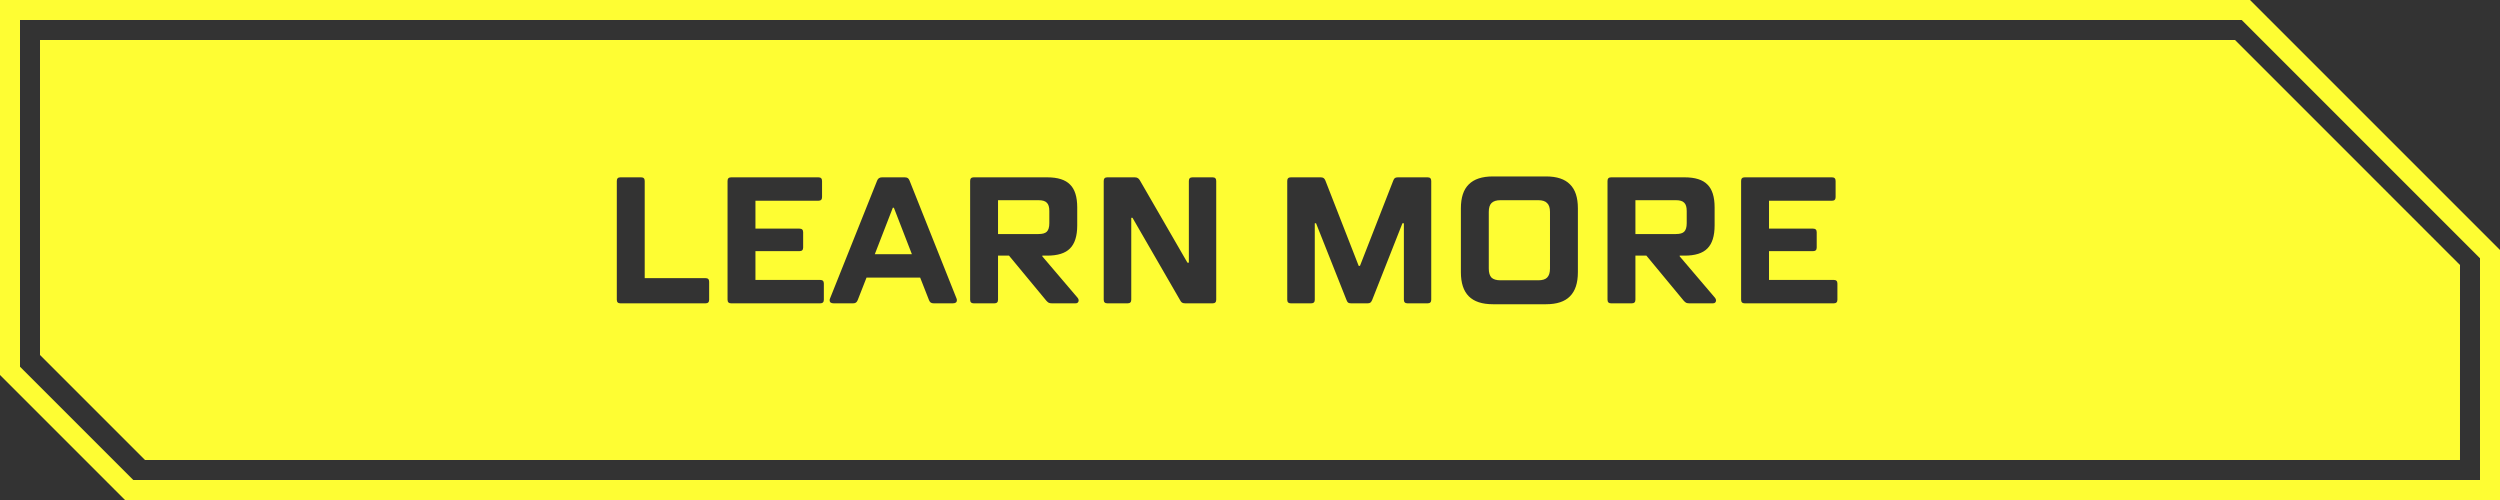 <svg width="375" height="75" viewBox="0 0 375 75" fill="none" xmlns="http://www.w3.org/2000/svg">
<rect x="0" y="0" width="375" height="75" fill="#333333" stroke="none"/>
<path d="M1.5 1.5H336.879L373.5 38.121V73.5H19.371L1.5 55.629V1.5Z" stroke="#FEFD33" stroke-width="3"/>
<path fill-rule="evenodd" clip-rule="evenodd" d="M335.25 6H6V53.25L21.75 69H368.999L369 39.75L335.25 6ZM92.521 44.96C92.521 45.32 92.701 45.5 93.061 45.5H105.832C106.192 45.5 106.372 45.32 106.372 44.96V42.26C106.372 41.9 106.192 41.72 105.832 41.72H96.706V27.14C96.706 26.78 96.526 26.6 96.166 26.6H93.061C92.701 26.6 92.521 26.78 92.521 27.14V44.96ZM123.577 42.53C123.577 42.17 123.397 41.99 123.037 41.99H113.317V37.67H119.932C120.292 37.67 120.472 37.49 120.472 37.13V34.835C120.472 34.475 120.292 34.295 119.932 34.295H113.317V30.11H122.767C123.127 30.11 123.307 29.93 123.307 29.57V27.14C123.307 26.78 123.127 26.6 122.767 26.6H109.672C109.312 26.6 109.132 26.78 109.132 27.14V44.96C109.132 45.32 109.312 45.5 109.672 45.5H123.037C123.397 45.5 123.577 45.32 123.577 44.96V42.53ZM143.533 45.041C143.533 44.933 143.515 44.843 143.479 44.771L136.432 27.086C136.36 26.906 136.27 26.78 136.162 26.708C136.054 26.636 135.901 26.6 135.703 26.6H132.301C131.941 26.6 131.698 26.762 131.572 27.086L124.525 44.717C124.471 44.825 124.444 44.933 124.444 45.041C124.444 45.347 124.651 45.5 125.065 45.5H127.954C128.134 45.5 128.278 45.464 128.386 45.392C128.494 45.32 128.584 45.194 128.656 45.014L129.979 41.639H138.025L139.348 45.014C139.42 45.194 139.51 45.32 139.618 45.392C139.726 45.464 139.879 45.5 140.077 45.5H142.912C143.326 45.5 143.533 45.347 143.533 45.041ZM131.221 38.129L133.921 31.163H134.083L136.783 38.129H131.221ZM161.8 45.068C161.8 44.924 161.746 44.789 161.638 44.663L156.346 38.453V38.345H157.075C158.659 38.345 159.802 37.985 160.504 37.265C161.224 36.545 161.584 35.393 161.584 33.809V31.109C161.584 29.525 161.224 28.382 160.504 27.68C159.802 26.96 158.659 26.6 157.075 26.6H146.059C145.699 26.6 145.519 26.78 145.519 27.14V44.96C145.519 45.32 145.699 45.5 146.059 45.5H149.164C149.524 45.5 149.704 45.32 149.704 44.96V38.345H151.351L156.94 45.095C157.066 45.239 157.192 45.347 157.318 45.419C157.444 45.473 157.606 45.5 157.804 45.5H161.314C161.476 45.5 161.593 45.464 161.665 45.392C161.755 45.302 161.8 45.194 161.8 45.068ZM149.704 35.105V30.029H155.779C156.373 30.029 156.787 30.155 157.021 30.407C157.273 30.641 157.399 31.055 157.399 31.649V33.485C157.399 34.079 157.273 34.502 157.021 34.754C156.787 34.988 156.373 35.105 155.779 35.105H149.704ZM165.558 44.96C165.558 45.32 165.738 45.5 166.098 45.5H169.149C169.509 45.5 169.689 45.32 169.689 44.96V32.675H169.878L177.006 45.014C177.096 45.194 177.195 45.32 177.303 45.392C177.429 45.464 177.591 45.5 177.789 45.5H181.893C182.253 45.5 182.433 45.32 182.433 44.96V27.14C182.433 26.78 182.253 26.6 181.893 26.6H178.869C178.509 26.6 178.329 26.78 178.329 27.14V39.398H178.113L170.985 27.059C170.895 26.897 170.787 26.78 170.661 26.708C170.553 26.636 170.4 26.6 170.202 26.6H166.098C165.738 26.6 165.558 26.78 165.558 27.14V44.96ZM193.086 44.96C193.086 45.32 193.266 45.5 193.626 45.5H196.677C197.037 45.5 197.217 45.32 197.217 44.96V33.485H197.406L201.969 44.987C202.041 45.185 202.122 45.32 202.212 45.392C202.32 45.464 202.473 45.5 202.671 45.5H205.128C205.326 45.5 205.47 45.464 205.56 45.392C205.668 45.302 205.758 45.167 205.83 44.987L210.366 33.485H210.582V44.96C210.582 45.32 210.762 45.5 211.122 45.5H214.146C214.506 45.5 214.686 45.32 214.686 44.96V27.14C214.686 26.78 214.506 26.6 214.146 26.6H209.691C209.493 26.6 209.34 26.636 209.232 26.708C209.142 26.78 209.061 26.906 208.989 27.086L203.994 39.884H203.805L198.81 27.086C198.738 26.906 198.648 26.78 198.54 26.708C198.432 26.636 198.288 26.6 198.108 26.6H193.626C193.266 26.6 193.086 26.78 193.086 27.14V44.96ZM220.321 44.447C221.113 45.239 222.319 45.635 223.939 45.635H231.904C233.524 45.635 234.721 45.239 235.495 44.447C236.287 43.655 236.683 42.449 236.683 40.829V31.244C236.683 29.624 236.287 28.427 235.495 27.653C234.721 26.861 233.524 26.465 231.904 26.465H223.939C222.319 26.465 221.113 26.861 220.321 27.653C219.529 28.427 219.133 29.624 219.133 31.244V40.829C219.133 42.449 219.529 43.655 220.321 44.447ZM232.066 41.639C231.796 41.909 231.355 42.044 230.743 42.044H225.073C224.461 42.044 224.011 41.909 223.723 41.639C223.453 41.351 223.318 40.901 223.318 40.289V31.784C223.318 31.172 223.453 30.731 223.723 30.461C224.011 30.173 224.461 30.029 225.073 30.029H230.743C231.355 30.029 231.796 30.173 232.066 30.461C232.354 30.731 232.498 31.172 232.498 31.784V40.289C232.498 40.901 232.354 41.351 232.066 41.639ZM257.408 45.068C257.408 44.924 257.354 44.789 257.246 44.663L251.954 38.453V38.345H252.683C254.267 38.345 255.41 37.985 256.112 37.265C256.832 36.545 257.192 35.393 257.192 33.809V31.109C257.192 29.525 256.832 28.382 256.112 27.68C255.41 26.96 254.267 26.6 252.683 26.6H241.667C241.307 26.6 241.127 26.78 241.127 27.14V44.96C241.127 45.32 241.307 45.5 241.667 45.5H244.772C245.132 45.5 245.312 45.32 245.312 44.96V38.345H246.959L252.548 45.095C252.674 45.239 252.8 45.347 252.926 45.419C253.052 45.473 253.214 45.5 253.412 45.5H256.922C257.084 45.5 257.201 45.464 257.273 45.392C257.363 45.302 257.408 45.194 257.408 45.068ZM245.312 35.105V30.029H251.387C251.981 30.029 252.395 30.155 252.629 30.407C252.881 30.641 253.007 31.055 253.007 31.649V33.485C253.007 34.079 252.881 34.502 252.629 34.754C252.395 34.988 251.981 35.105 251.387 35.105H245.312ZM275.611 42.53C275.611 42.17 275.431 41.99 275.071 41.99H265.351V37.67H271.966C272.326 37.67 272.506 37.49 272.506 37.13V34.835C272.506 34.475 272.326 34.295 271.966 34.295H265.351V30.11H274.801C275.161 30.11 275.341 29.93 275.341 29.57V27.14C275.341 26.78 275.161 26.6 274.801 26.6H261.706C261.346 26.6 261.166 26.78 261.166 27.14V44.96C261.166 45.32 261.346 45.5 261.706 45.5H275.071C275.431 45.5 275.611 45.32 275.611 44.96V42.53Z" fill="#FEFD33"/>
</svg>
